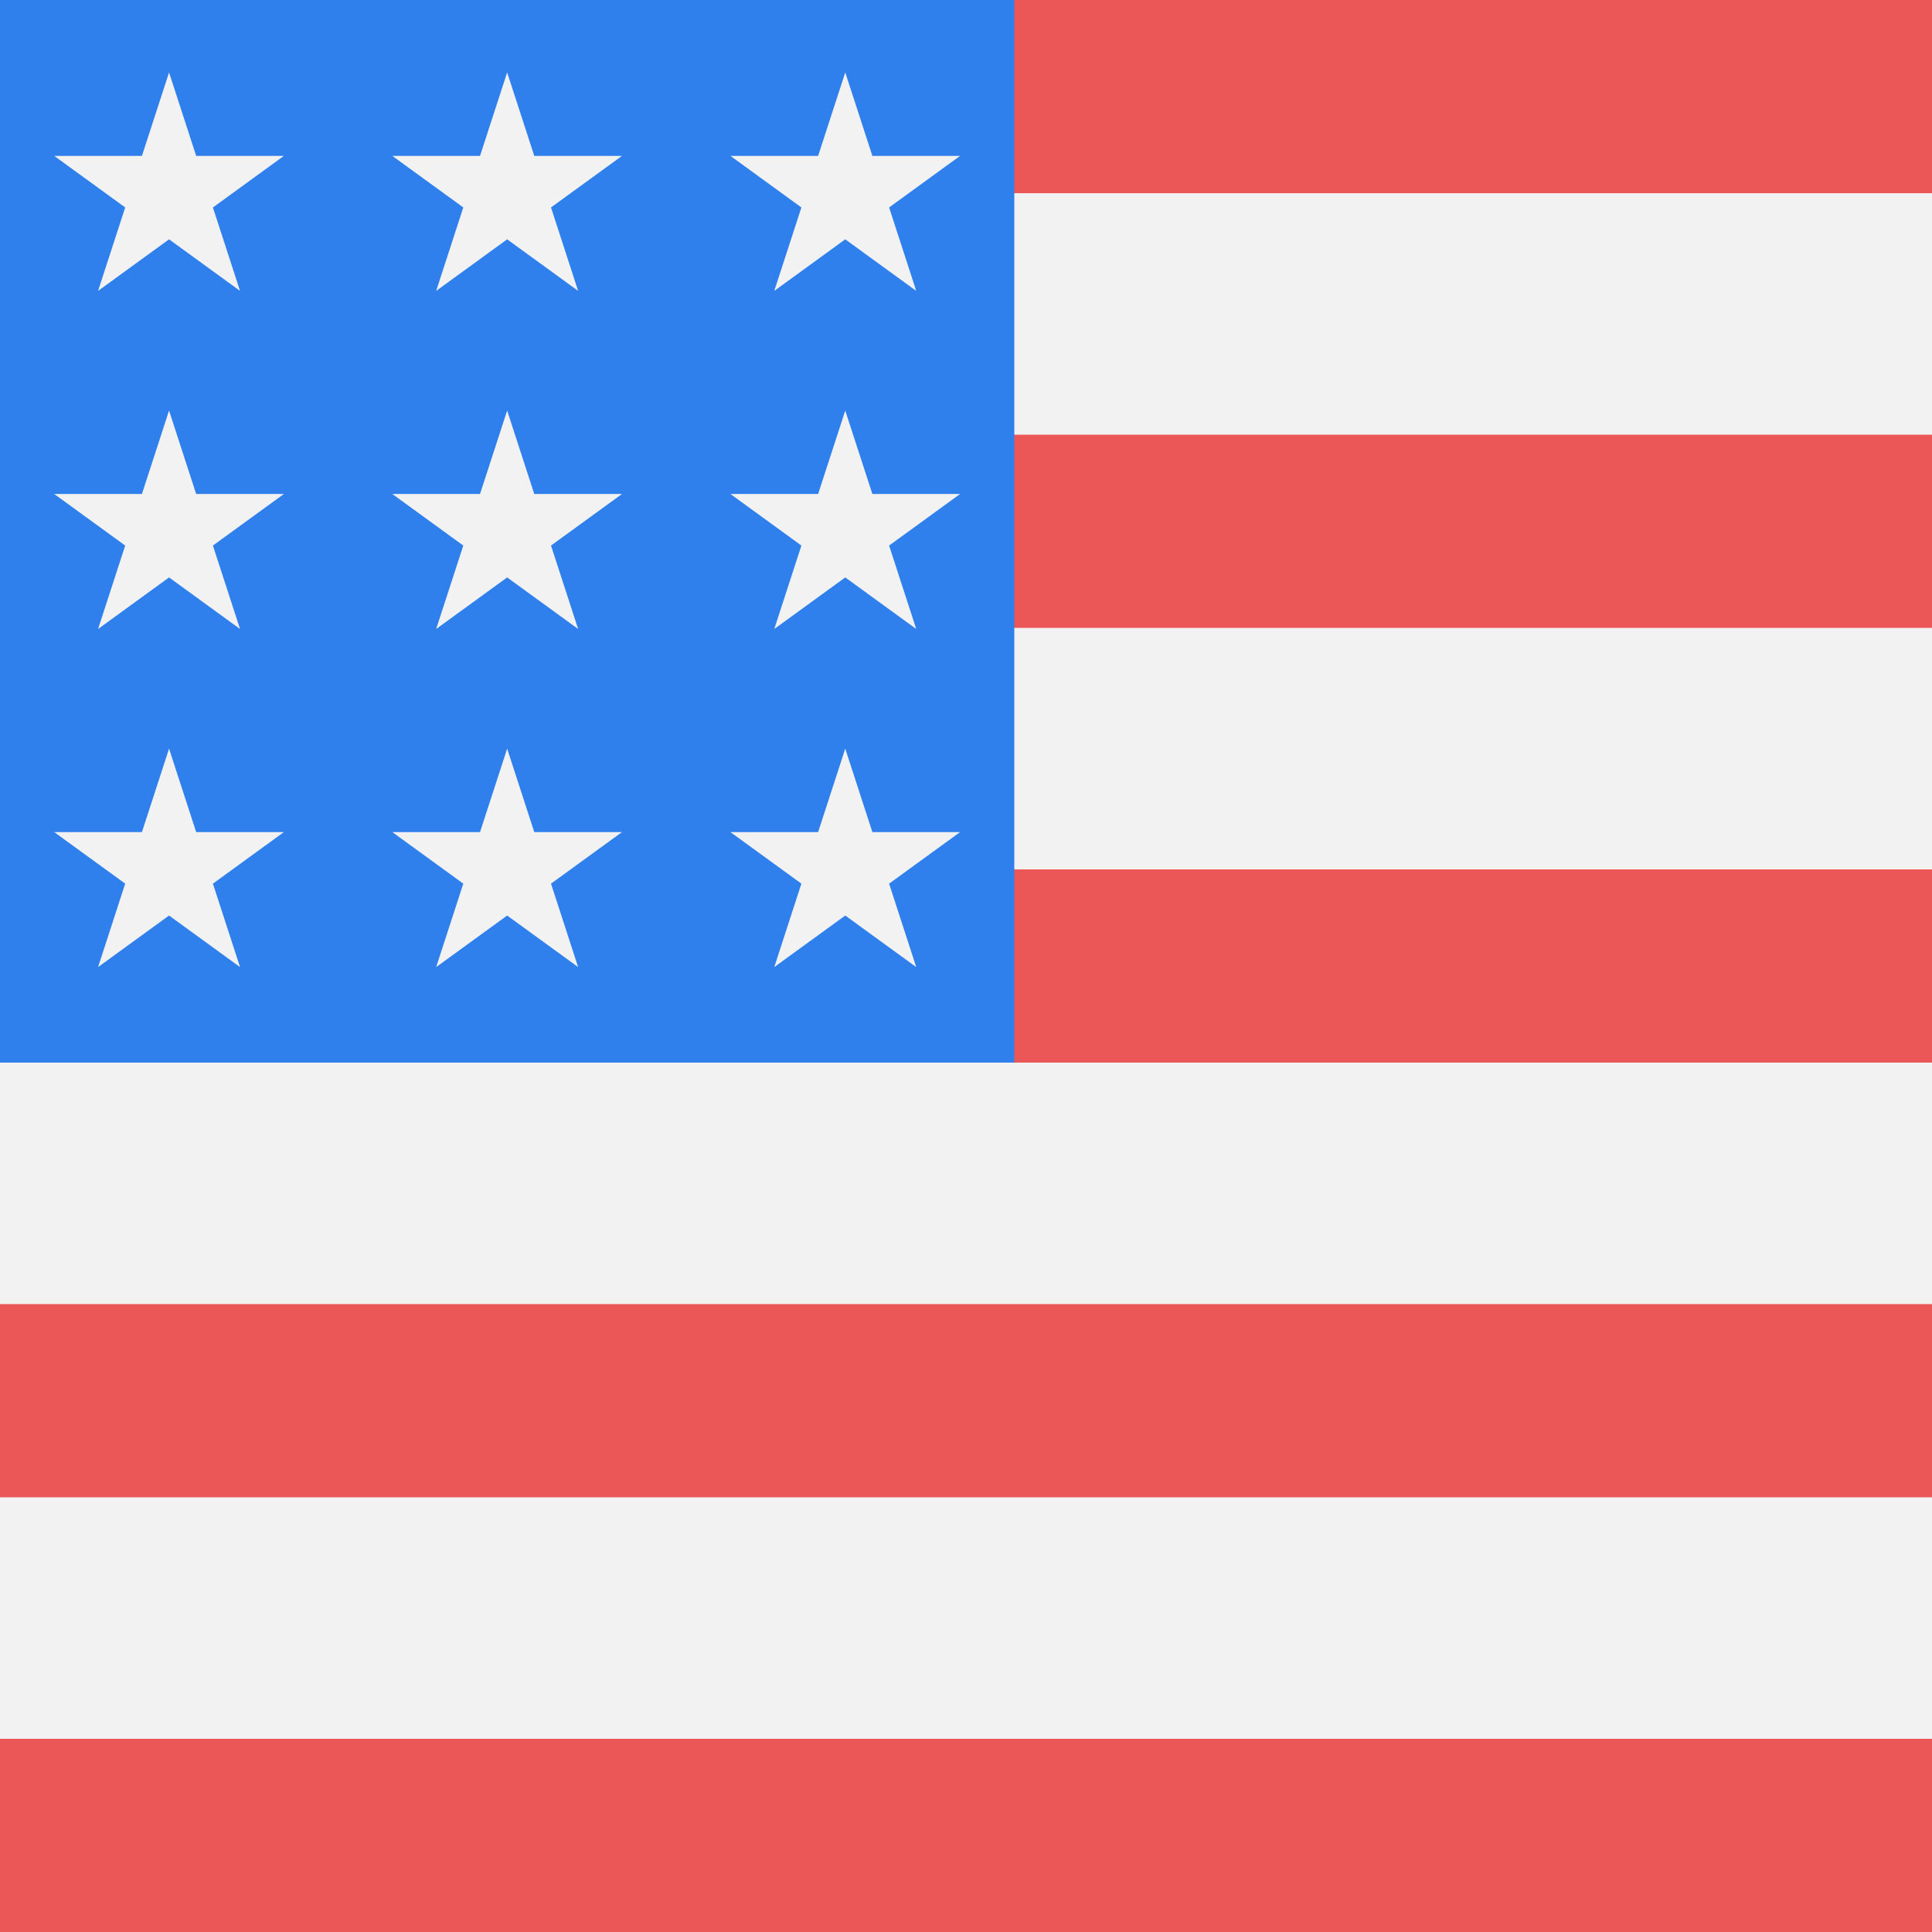 <svg viewBox="0 0 80 80" fill="none">
  <rect x="0" y="0" width="80" height="80" fill="#333333" stroke="none"/>
  <g clip-path="url(#clip0)">
    <path d="M100 0H-20V80H100V0Z" fill="#F2F2F2" />
    <path d="M100 0H-20V8H100V0Z" fill="#EB5757" />
    <path d="M100 36H-20V44H100V36Z" fill="#EB5757" />
    <path d="M100 18H-20V26H100V18Z" fill="#EB5757" />
    <path d="M100 54H-20V62H100V54Z" fill="#EB5757" />
    <path d="M100 72H-20V80H100V72Z" fill="#EB5757" />
    <path d="M42 0H-20V44H42V0Z" fill="#2F80ED" />
    <path d="M7 3L8.123 6.455H11.755L8.816 8.59L9.939 12.045L7 9.91L4.061 12.045L5.184 8.59L2.245 6.455H5.877L7 3Z" fill="#F2F2F2" />
    <path d="M21 3L22.123 6.455H25.755L22.816 8.59L23.939 12.045L21 9.91L18.061 12.045L19.184 8.59L16.245 6.455H19.877L21 3Z" fill="#F2F2F2" />
    <path d="M35 3L36.123 6.455H39.755L36.816 8.59L37.939 12.045L35 9.91L32.061 12.045L33.184 8.59L30.245 6.455H33.877L35 3Z" fill="#F2F2F2" />
    <path d="M7 17L8.123 20.455H11.755L8.816 22.59L9.939 26.045L7 23.91L4.061 26.045L5.184 22.59L2.245 20.455H5.877L7 17Z" fill="#F2F2F2" />
    <path d="M21 17L22.123 20.455H25.755L22.816 22.59L23.939 26.045L21 23.91L18.061 26.045L19.184 22.59L16.245 20.455H19.877L21 17Z" fill="#F2F2F2" />
    <path d="M35 17L36.123 20.455H39.755L36.816 22.59L37.939 26.045L35 23.91L32.061 26.045L33.184 22.59L30.245 20.455H33.877L35 17Z" fill="#F2F2F2" />
    <path d="M7 31L8.123 34.455H11.755L8.816 36.59L9.939 40.045L7 37.91L4.061 40.045L5.184 36.59L2.245 34.455H5.877L7 31Z" fill="#F2F2F2" />
    <path d="M21 31L22.123 34.455H25.755L22.816 36.59L23.939 40.045L21 37.91L18.061 40.045L19.184 36.59L16.245 34.455H19.877L21 31Z" fill="#F2F2F2" />
    <path d="M35 31L36.123 34.455H39.755L36.816 36.59L37.939 40.045L35 37.91L32.061 40.045L33.184 36.59L30.245 34.455H33.877L35 31Z" fill="#F2F2F2" />
  </g>
  <defs>
    <clipPath id="clip0">
      <rect width="80" height="80" fill="white" />
    </clipPath>
  </defs>
</svg>